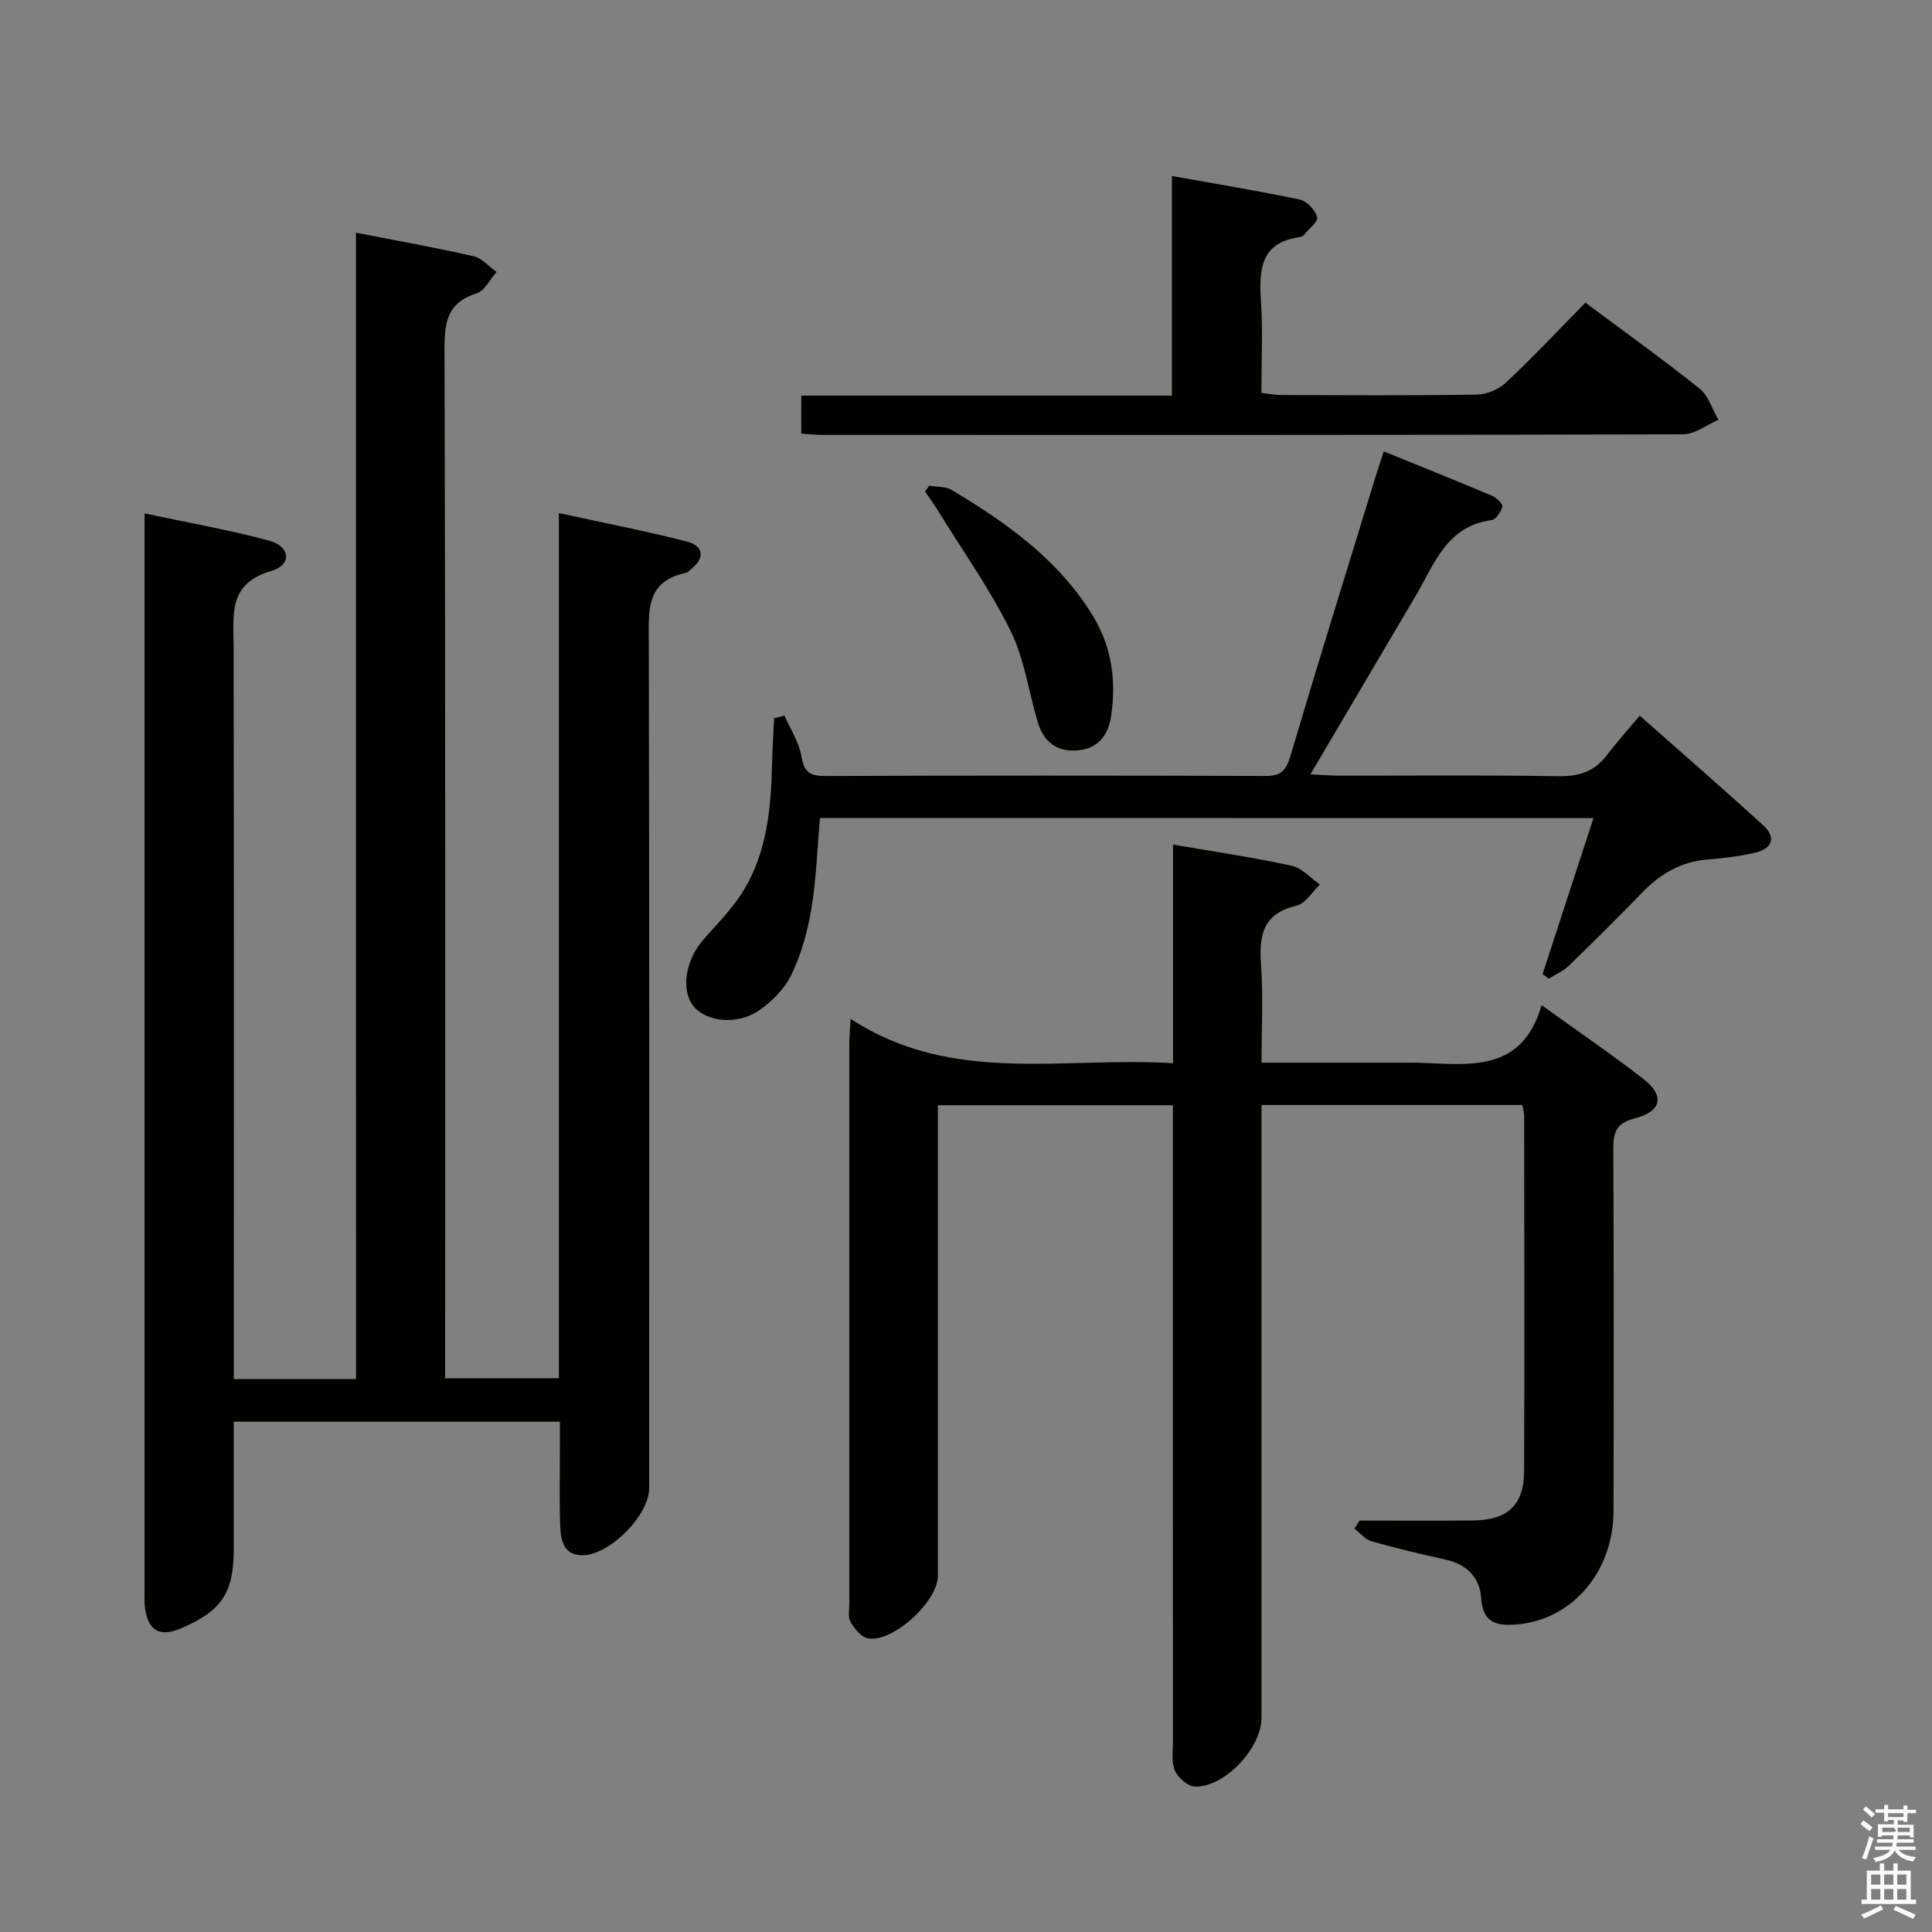 <svg enable-background="new 0 0 400 400" viewBox="0 0 400 400" xmlns="http://www.w3.org/2000/svg"><rect x="0" y="0" width="400" height="400" fill="#808080" stroke="none"/><path d="m385.2 377.6.6-.7c.6.4 1.3.9 1.9 1.5l-.6.7c-.8-.5-1.4-1-1.9-1.5zm.3 7.1c.6-1.4 1.1-2.9 1.5-4.5.3.1.6.3.9.4-.5 1.4-1 2.9-1.5 4.4zm.2-10.1.6-.6c.7.5 1.3 1.1 1.9 1.6l-.7.7c-.6-.6-1.2-1.2-1.8-1.7zm8.4-.8h.8v.9h1.8v.7h-1.8v1.8h-.8v-.3h-1.2v.9h3.3v2.6h-.8v-.4h-2.5c0 .3 0 .6-.1.8h3.4v.7h-3.5c0 .3-.1.6-.1.8h4v.7h-3.5c.7.9 1.9 1.3 3.6 1.5-.2.2-.4.5-.6.9-1.9-.3-3.2-1.1-3.8-2.3-.5 1.1-1.8 2-3.9 2.4-.2-.3-.4-.5-.6-.8 1.9-.4 3.1-.9 3.6-1.7h-3.2v-.7h3.5c.1-.2.1-.5.2-.8h-3.3v-.7h3.4c0-.2 0-.5 0-.8h-2.4v.3h-.8v-2.6h3.3v-.9h-1.2v.3h-.8v-1.8h-1.8v-.7h1.8v-.9h.8v.9h3.2zm-4.4 5.5h2.4c1-.3 0-.6 0-.9h-2.4zm1.2-3.1h3.2v-.8h-3.2zm4.4 2.2h-2.4v.9h2.5v-.9z" fill="#fafafb"/><path d="m389.2 385.8h.9v1.5h1.9v-1.5h.9v1.5h2.7v6h1.1v.9h-11.3v-.9h1.1v-6h2.7zm.2 8.7.5.8c-1.2.6-2.5 1.3-4 1.9-.2-.3-.3-.6-.6-.8 1.6-.6 3-1.3 4.1-1.9zm-2-4.3h1.9v-2.1h-1.9zm0 3.1h1.9v-2.2h-1.9zm2.7-3.1h1.9v-2.1h-1.9zm0 3.1h1.9v-2.2h-1.9zm2.4 1.3c1.4.6 2.7 1.2 4.1 1.8l-.5.9c-1.5-.7-2.8-1.4-4.1-1.9zm2.2-6.5h-1.9v2.1h1.9zm-1.9 5.2h1.9v-2.2h-1.9z" fill="#fafafb"/><g fill="#010100"><path d="m73.7 48.18c8.77 1.71 16.6 3.1 24.35 4.87 1.74.4 3.18 2.14 4.76 3.26-1.36 1.52-2.45 3.89-4.12 4.42-5.87 1.85-6.67 5.64-6.66 11.27.21 68.99.14 137.98.14 206.96v6.41h23.54c0-59.26 0-118.63 0-179.14 9.43 2.06 18.14 3.72 26.7 5.95 3 .78 3.71 3.23.79 5.54-.39.31-.75.79-1.19.88-8.46 1.78-7.69 8.08-7.68 14.56.13 58.32.08 116.65.07 174.97 0 5.61-8.27 13.95-13.9 13.87-3.87-.06-4.4-3.16-4.51-6.01-.2-5.49-.06-11-.07-16.5 0-1.63 0-3.26 0-5.15-22.59 0-44.69 0-67.52 0v26.35c0 9.12-2.52 12.89-11.01 16.47-4.29 1.81-6.67.51-7.36-4.14-.19-1.31-.1-2.66-.1-3.99 0-72.32 0-144.64 0-216.96 0-1.63 0-3.27 0-5.77 9.01 1.92 17.48 3.39 25.74 5.62 4.46 1.2 4.83 5.02.52 6.28-9 2.62-7.84 9.03-7.82 15.66.08 48.32.04 96.65.04 144.98v6.68h25.3c-.01-78.94-.01-157.67-.01-237.34z"/><path d="m281.48 314.82c7.81 0 15.62.06 23.44-.02 7.23-.07 10.6-3.14 10.63-10.26.11-24.5.03-49 .01-73.5 0-.64-.21-1.27-.38-2.26-17.82 0-35.54 0-54 0v5.89 121c0 6.25-7.65 14.43-13.8 14.22-1.46-.05-3.45-1.81-4.12-3.27-.77-1.69-.42-3.92-.42-5.91-.02-41.83-.01-83.66-.01-125.5 0-1.99 0-3.98 0-6.38-16.19 0-32.08 0-48.65 0v5.91 91.5c0 5.31-9.27 13.86-14.45 12.97-1.39-.24-2.81-1.98-3.62-3.38-.59-1.02-.27-2.6-.27-3.93-.01-38.67-.01-77.33 0-116 0-1.15.12-2.31.27-4.96 21.06 13.77 43.99 7.75 66.75 9.19 0-15.4 0-30.15 0-45.27 8.59 1.48 16.63 2.66 24.55 4.38 2.14.46 3.92 2.55 5.86 3.9-1.6 1.51-2.99 3.94-4.84 4.37-6.93 1.61-7.79 6.08-7.35 12.16.47 6.58.11 13.23.11 20.35h29.41c1 0 2-.03 3 0 10.42.34 21.5 2.25 25.57-11.92 7.61 5.49 14.47 10.16 21.02 15.24 4.55 3.53 3.9 6.76-1.8 8.23-3.83.99-4.38 2.93-4.37 6.32.11 25 .1 50 .04 75-.03 12.57-8.61 22.49-20.03 23.43-4.13.34-7.06-.24-7.38-5.54-.25-4.06-2.93-6.89-7.23-7.85-5.18-1.15-10.35-2.37-15.45-3.82-1.32-.38-2.37-1.72-3.55-2.62.35-.56.7-1.11 1.06-1.67z"/><path d="m169.76 169.36c-.54 6.17-.74 12.48-1.75 18.65-.77 4.69-2.08 9.45-4.12 13.72-1.42 2.97-4.11 5.71-6.9 7.57-4.5 3.01-10.83 2.19-13.37-.93-2.69-3.3-1.76-9.48 1.93-13.73 2.92-3.37 6.17-6.58 8.45-10.36 4.79-7.91 5.62-16.89 5.84-25.94.08-3.22.28-6.44.43-9.65.71-.18 1.43-.36 2.14-.53 1.22 2.77 3 5.45 3.5 8.35.54 3.09 1.52 4.16 4.72 4.15 30.48-.11 60.96-.1 91.45-.01 3.07.01 4.17-1.07 5.05-4.01 5.75-19.4 11.77-38.72 17.7-58.06.48-1.57 1.01-3.12 1.66-5.13 7.64 3.11 15.02 6.07 22.34 9.16.95.4 2.33 1.67 2.21 2.27-.23 1.08-1.34 2.69-2.25 2.81-9.31 1.24-11.82 9.12-15.7 15.69-7.09 12.02-14.17 24.03-21.78 36.93 2.43.12 4.12.28 5.81.28 15.16.02 30.32-.14 45.47.11 4.2.07 7.41-.87 9.98-4.22 2.12-2.76 4.45-5.36 6.92-8.31 9.23 8.16 17.5 15.33 25.57 22.71 2.87 2.62 1.7 4.88-1.73 5.68-3.21.75-6.54 1.11-9.84 1.39-5.44.46-9.73 2.95-13.46 6.81-4.98 5.15-10.06 10.19-15.21 15.18-1.16 1.12-2.74 1.8-4.13 2.68-.44-.31-.88-.63-1.32-.94 3.47-10.63 6.93-21.25 10.54-32.3-53.5-.02-106.67-.02-160.15-.02z"/><path d="m328.24 62.66c8.28 6.18 16.13 11.79 23.65 17.81 1.84 1.47 2.62 4.27 3.89 6.45-2.44 1.05-4.88 3-7.33 3-59.48.17-118.96.13-178.44.12-1.3 0-2.59-.17-4.12-.27 0-2.64 0-5.03 0-7.86h76.74c0-15.13 0-29.84 0-45.47 9.36 1.68 17.96 3.08 26.48 4.88 1.46.31 3.19 2.16 3.59 3.63.25.92-1.72 2.47-2.74 3.7-.19.23-.57.4-.88.44-8.31 1.17-8.41 6.95-8 13.48.39 6.12.08 12.28.08 18.77 1.58.18 2.84.45 4.11.45 13.5.03 26.99.12 40.48-.09 2.05-.03 4.53-1.07 6.02-2.47 5.59-5.23 10.83-10.83 16.47-16.57z"/><path d="m192.39 100.56c1.55.27 3.36.11 4.62.86 11.31 6.77 21.97 14.3 29.11 25.83 4.06 6.55 5.03 13.62 3.92 21.03-.59 3.91-2.65 6.77-7.05 7.09-4.32.32-6.93-1.89-8.12-5.82-1.9-6.32-2.77-13.11-5.64-18.93-4.21-8.54-9.79-16.4-14.81-24.53-.91-1.48-1.92-2.89-2.89-4.33.29-.4.58-.8.86-1.2z"/></g></svg>